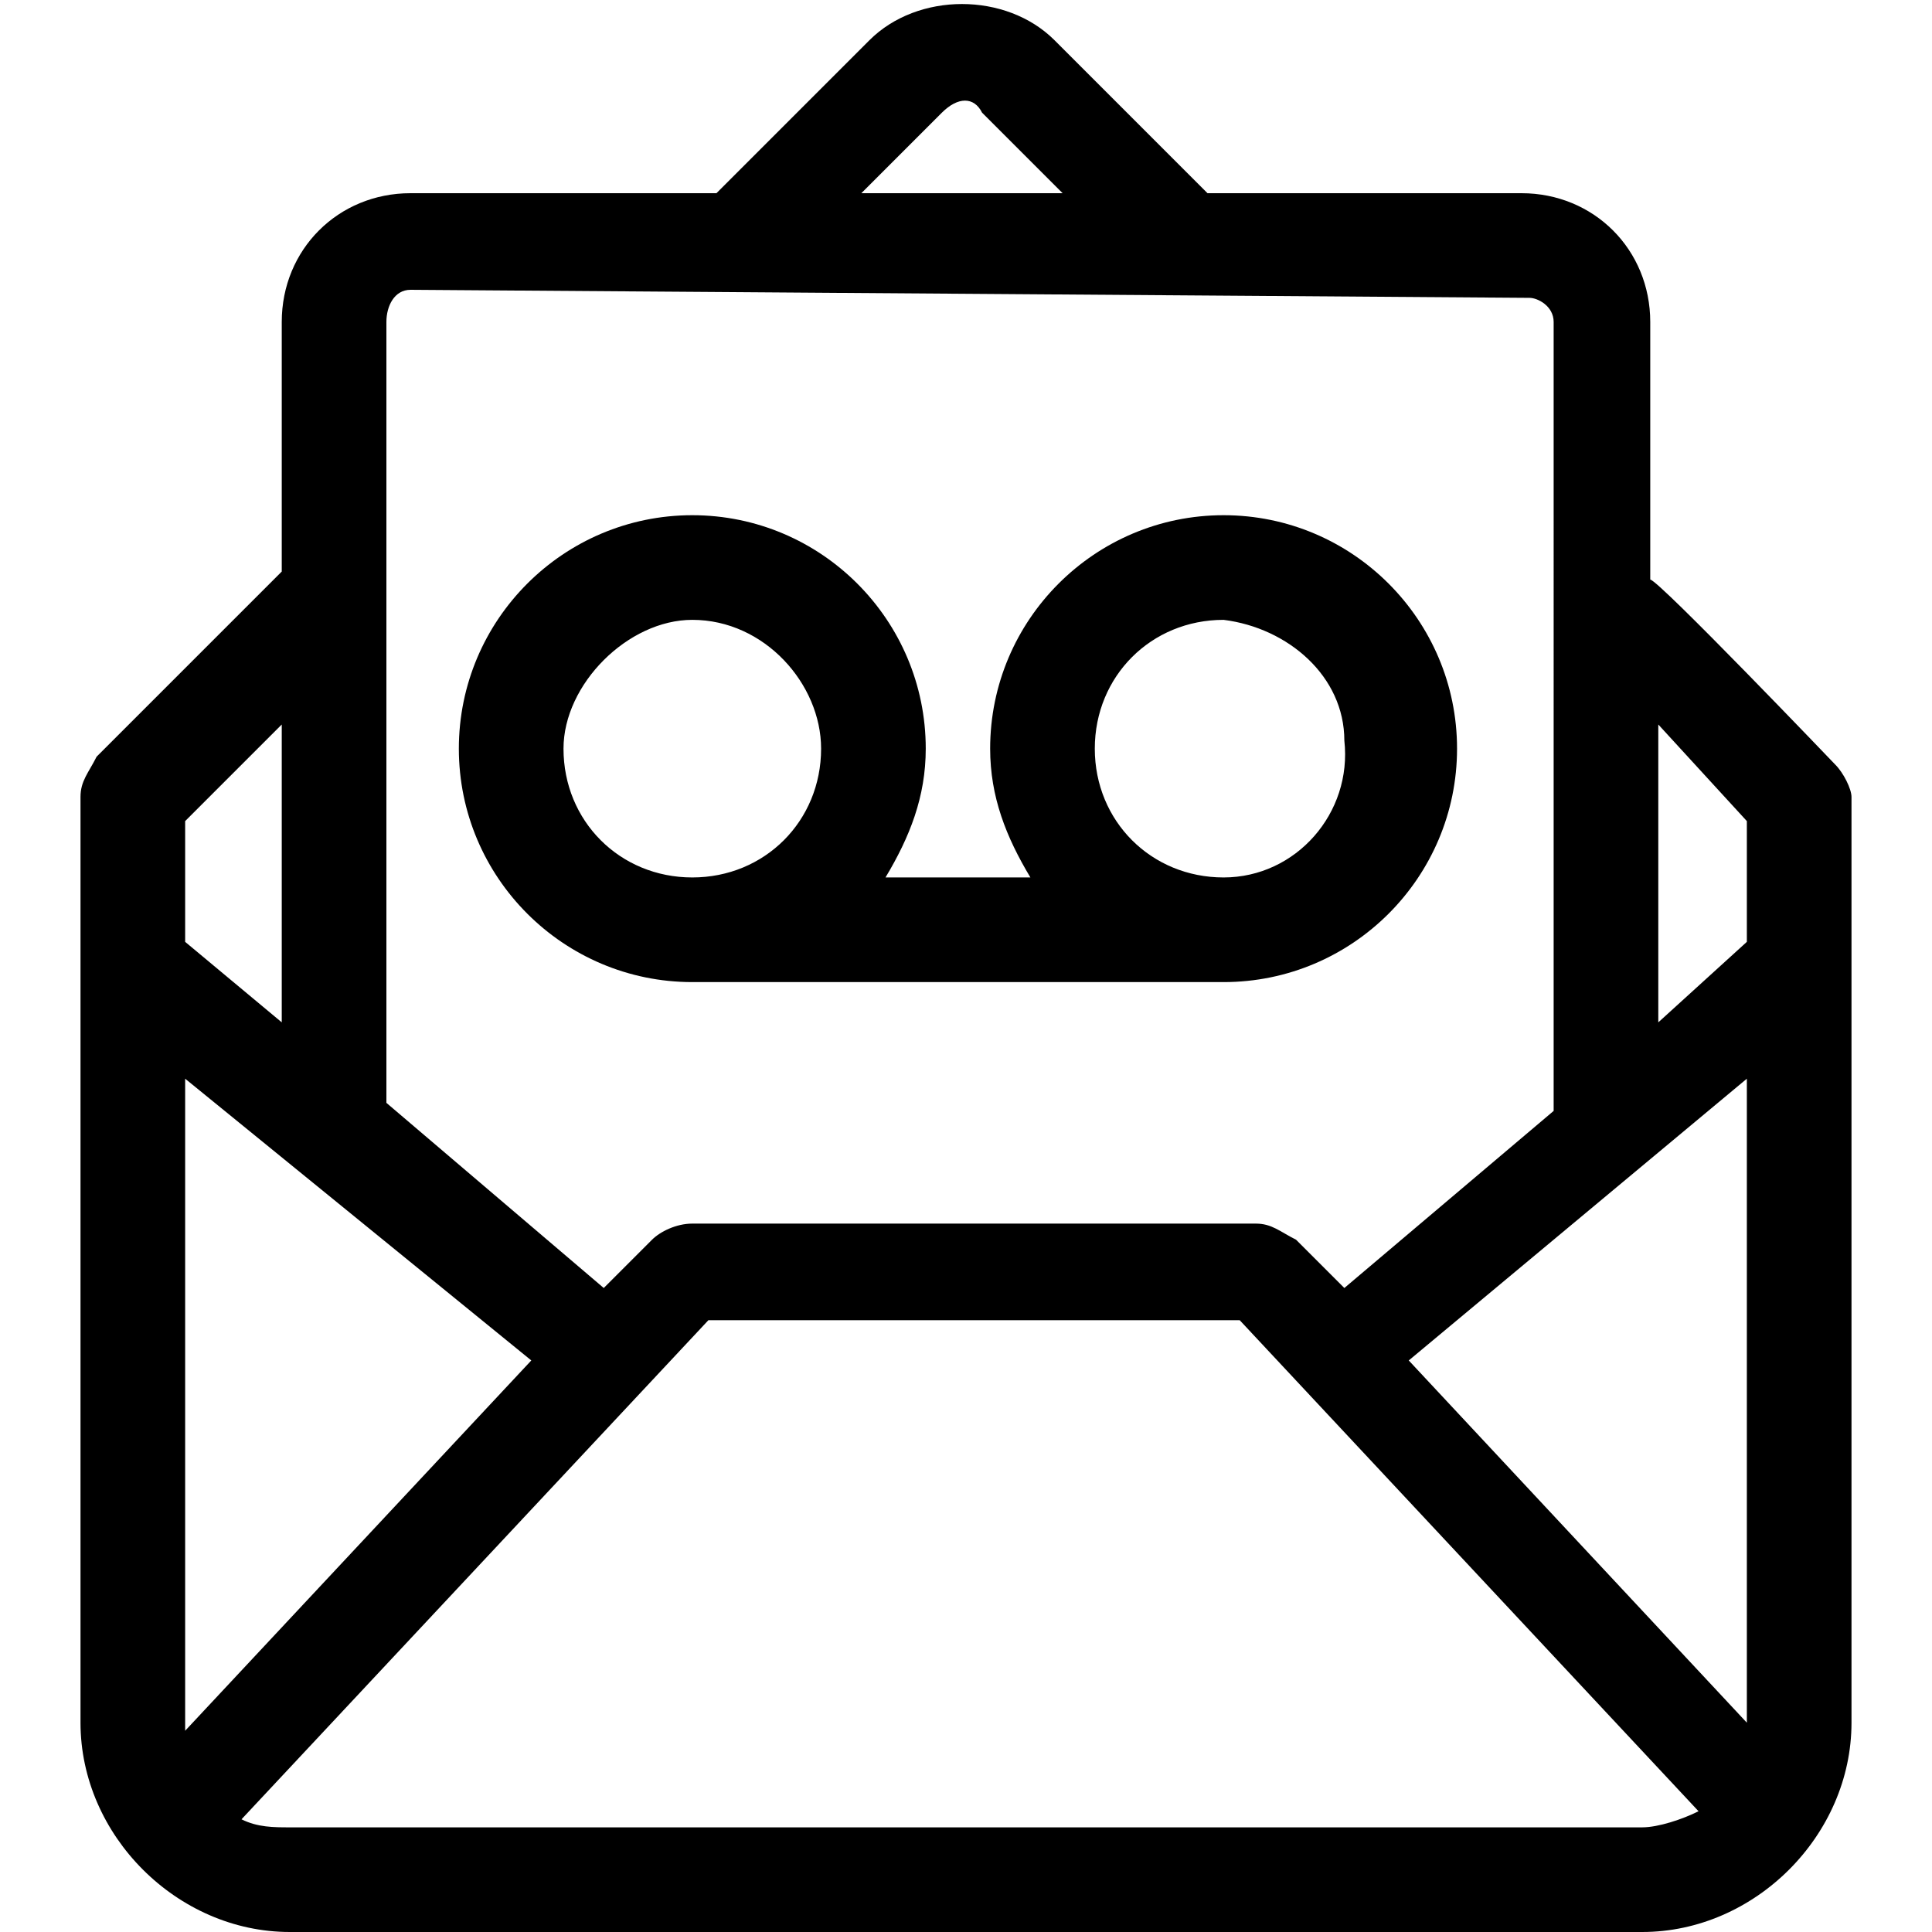 <svg version="1.1" id="Vlt-icon-voicemail-2" xmlns="http://www.w3.org/2000/svg" xmlns:xlink="http://www.w3.org/1999/xlink" x="0px" y="0px" viewBox="0 0 24 24" style="enable-background:new 0 0 24 24;" xml:space="preserve"><path d="M22.8,9.5C22.9,9.6,23,9.8,23,9.9v11.5c0,1.4-1.2,2.6-2.6,2.6H3.6C2.2,24,1,22.8,1,21.4V9.9c0-0.2,0.1-0.3,0.2-0.5l2.3-2.3&#xA;&#x9;V4c0-0.9,0.7-1.6,1.6-1.6h3.8l1.9-1.9c0.6-0.6,1.7-0.6,2.3,0L15,2.4h3.9c0.9,0,1.6,0.7,1.6,1.6v3.2C20.6,7.2,22.8,9.5,22.8,9.5z&#xA;&#x9; M21.7,11.7v-1.5L20.6,9v3.7L21.7,11.7z M3.6,22.7h16.8c0.2,0,0.5-0.1,0.7-0.2l-5.7-6.1H8.8L3,22.6C3.2,22.7,3.4,22.7,3.6,22.7&#xA;&#x9;L3.6,22.7z M2.3,13.4v8c0,0,0,0.1,0,0.1l4.3-4.6C6.6,16.9,2.3,13.4,2.3,13.4z M2.3,10.2v1.5l1.2,1V9C3.5,9,2.3,10.2,2.3,10.2z&#xA;&#x9; M5.1,3.6C4.9,3.6,4.8,3.8,4.8,4v9.7L7.5,16l0.6-0.6c0.1-0.1,0.3-0.2,0.5-0.2h7c0.2,0,0.3,0.1,0.5,0.2l0.6,0.6l2.6-2.2V4&#xA;&#x9;c0-0.2-0.2-0.3-0.3-0.3L5.1,3.6L5.1,3.6z M11.7,1.4l-1,1h2.5l-1-1C12.1,1.2,11.9,1.2,11.7,1.4z M17.5,16.9l4.2,4.5v-8L17.5,16.9z&#xA;&#x9; M8.6,12.2c-1.6,0-2.9-1.3-2.9-2.9c0-1.6,1.3-2.9,2.9-2.9c1.6,0,2.9,1.3,2.9,2.9c0,0.6-0.2,1.1-0.5,1.6h1.8c-0.3-0.5-0.5-1-0.5-1.6&#xA;&#x9;c0-1.6,1.3-2.9,2.9-2.9c1.6,0,2.9,1.3,2.9,2.9c0,1.6-1.3,2.9-2.9,2.9c-0.1,0-0.1,0-0.2,0v0L8.6,12.2L8.6,12.2&#xA;&#x9;C8.7,12.2,8.7,12.2,8.6,12.2L8.6,12.2z M8.6,7.7C7.8,7.7,7,8.5,7,9.3c0,0.9,0.7,1.6,1.6,1.6s1.6-0.7,1.6-1.6c0,0,0,0,0,0&#xA;&#x9;C10.2,8.5,9.5,7.7,8.6,7.7z M15.2,7.7c-0.9,0-1.6,0.7-1.6,1.6c0,0.9,0.7,1.6,1.6,1.6c0.9,0,1.6-0.8,1.5-1.7&#xA;&#x9;C16.7,8.4,16,7.8,15.2,7.7z"/></svg>
